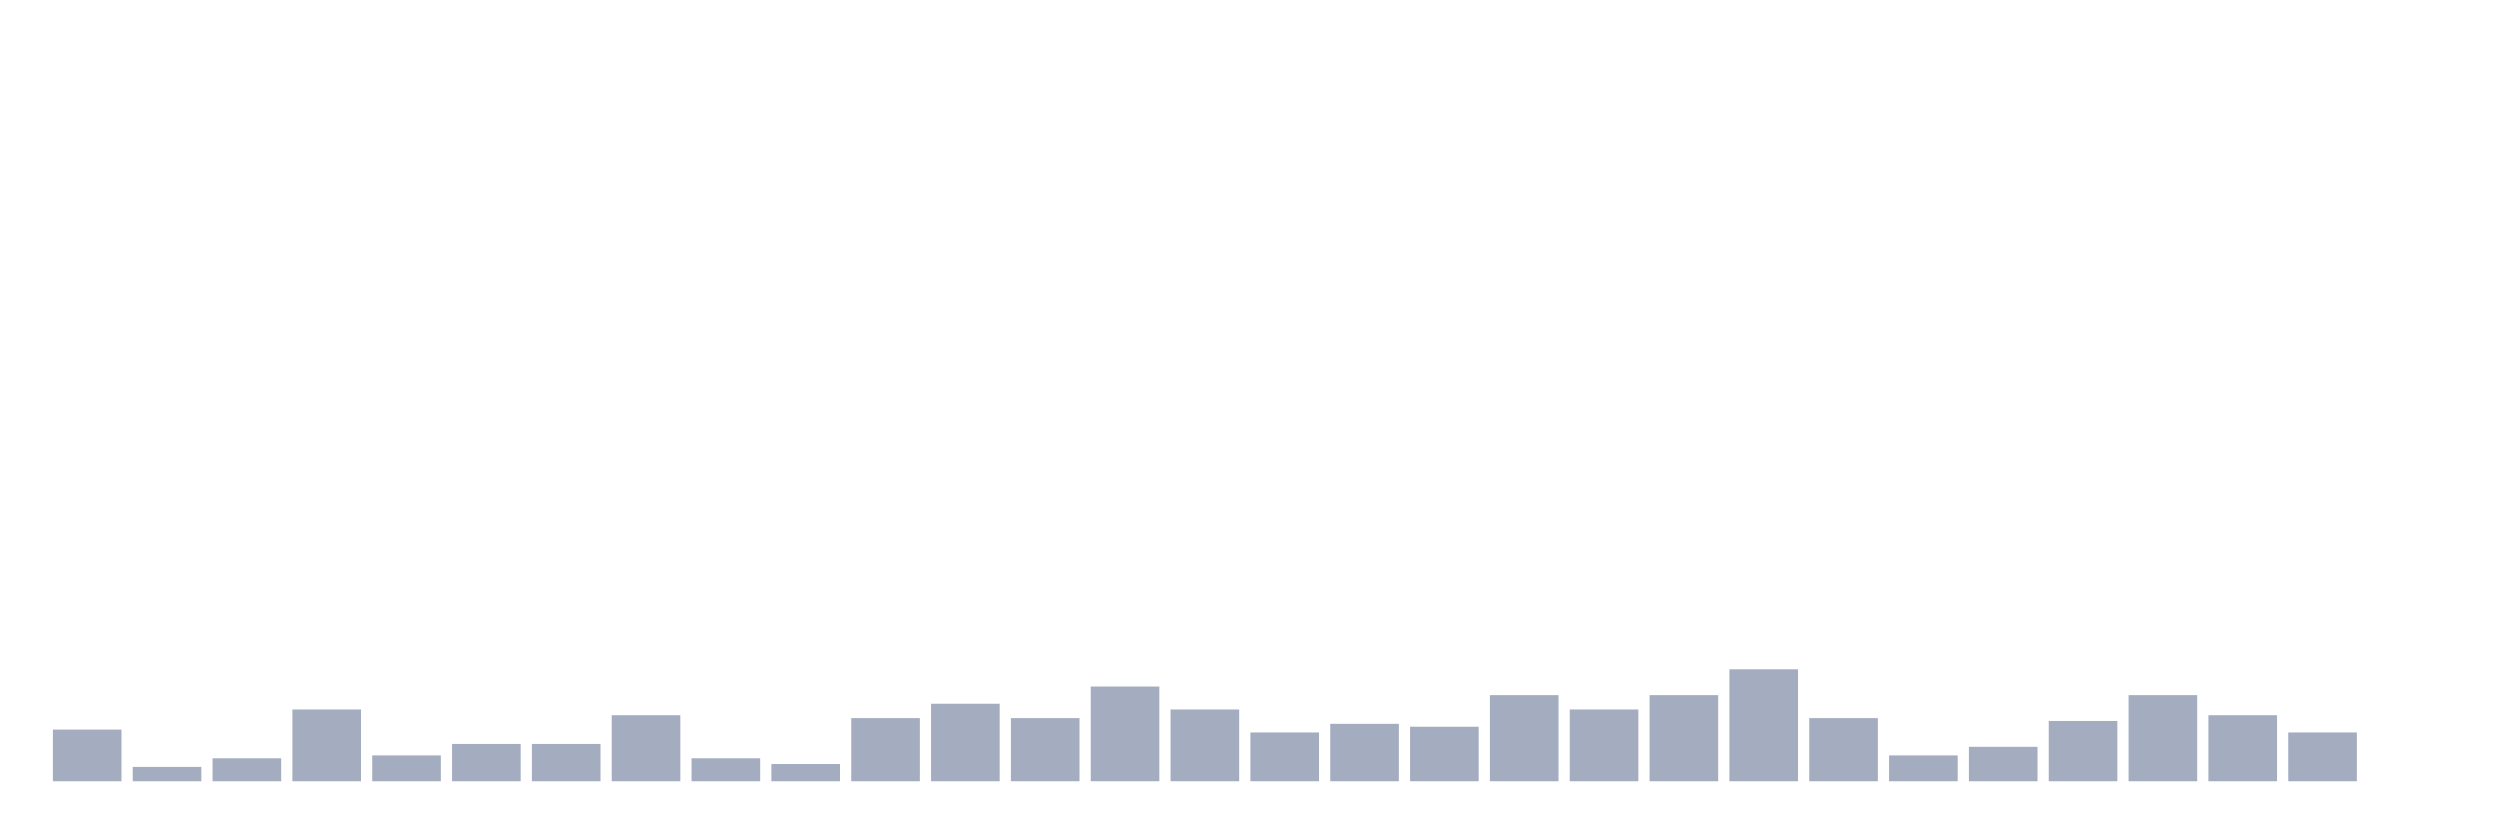 <svg xmlns="http://www.w3.org/2000/svg" viewBox="0 0 480 160"><g transform="translate(10,10)"><rect class="bar" x="0.153" width="13.175" y="130.079" height="9.921" fill="rgb(164,173,192)"></rect><rect class="bar" x="15.482" width="13.175" y="137.244" height="2.756" fill="rgb(164,173,192)"></rect><rect class="bar" x="30.81" width="13.175" y="135.591" height="4.409" fill="rgb(164,173,192)"></rect><rect class="bar" x="46.138" width="13.175" y="126.22" height="13.78" fill="rgb(164,173,192)"></rect><rect class="bar" x="61.466" width="13.175" y="135.039" height="4.961" fill="rgb(164,173,192)"></rect><rect class="bar" x="76.794" width="13.175" y="132.835" height="7.165" fill="rgb(164,173,192)"></rect><rect class="bar" x="92.123" width="13.175" y="132.835" height="7.165" fill="rgb(164,173,192)"></rect><rect class="bar" x="107.451" width="13.175" y="127.323" height="12.677" fill="rgb(164,173,192)"></rect><rect class="bar" x="122.779" width="13.175" y="135.591" height="4.409" fill="rgb(164,173,192)"></rect><rect class="bar" x="138.107" width="13.175" y="136.693" height="3.307" fill="rgb(164,173,192)"></rect><rect class="bar" x="153.436" width="13.175" y="127.874" height="12.126" fill="rgb(164,173,192)"></rect><rect class="bar" x="168.764" width="13.175" y="125.118" height="14.882" fill="rgb(164,173,192)"></rect><rect class="bar" x="184.092" width="13.175" y="127.874" height="12.126" fill="rgb(164,173,192)"></rect><rect class="bar" x="199.42" width="13.175" y="121.811" height="18.189" fill="rgb(164,173,192)"></rect><rect class="bar" x="214.748" width="13.175" y="126.22" height="13.78" fill="rgb(164,173,192)"></rect><rect class="bar" x="230.077" width="13.175" y="130.63" height="9.37" fill="rgb(164,173,192)"></rect><rect class="bar" x="245.405" width="13.175" y="128.976" height="11.024" fill="rgb(164,173,192)"></rect><rect class="bar" x="260.733" width="13.175" y="129.528" height="10.472" fill="rgb(164,173,192)"></rect><rect class="bar" x="276.061" width="13.175" y="123.465" height="16.535" fill="rgb(164,173,192)"></rect><rect class="bar" x="291.39" width="13.175" y="126.22" height="13.78" fill="rgb(164,173,192)"></rect><rect class="bar" x="306.718" width="13.175" y="123.465" height="16.535" fill="rgb(164,173,192)"></rect><rect class="bar" x="322.046" width="13.175" y="118.504" height="21.496" fill="rgb(164,173,192)"></rect><rect class="bar" x="337.374" width="13.175" y="127.874" height="12.126" fill="rgb(164,173,192)"></rect><rect class="bar" x="352.702" width="13.175" y="135.039" height="4.961" fill="rgb(164,173,192)"></rect><rect class="bar" x="368.031" width="13.175" y="133.386" height="6.614" fill="rgb(164,173,192)"></rect><rect class="bar" x="383.359" width="13.175" y="128.425" height="11.575" fill="rgb(164,173,192)"></rect><rect class="bar" x="398.687" width="13.175" y="123.465" height="16.535" fill="rgb(164,173,192)"></rect><rect class="bar" x="414.015" width="13.175" y="127.323" height="12.677" fill="rgb(164,173,192)"></rect><rect class="bar" x="429.344" width="13.175" y="130.63" height="9.37" fill="rgb(164,173,192)"></rect><rect class="bar" x="444.672" width="13.175" y="140" height="0" fill="rgb(164,173,192)"></rect></g></svg>